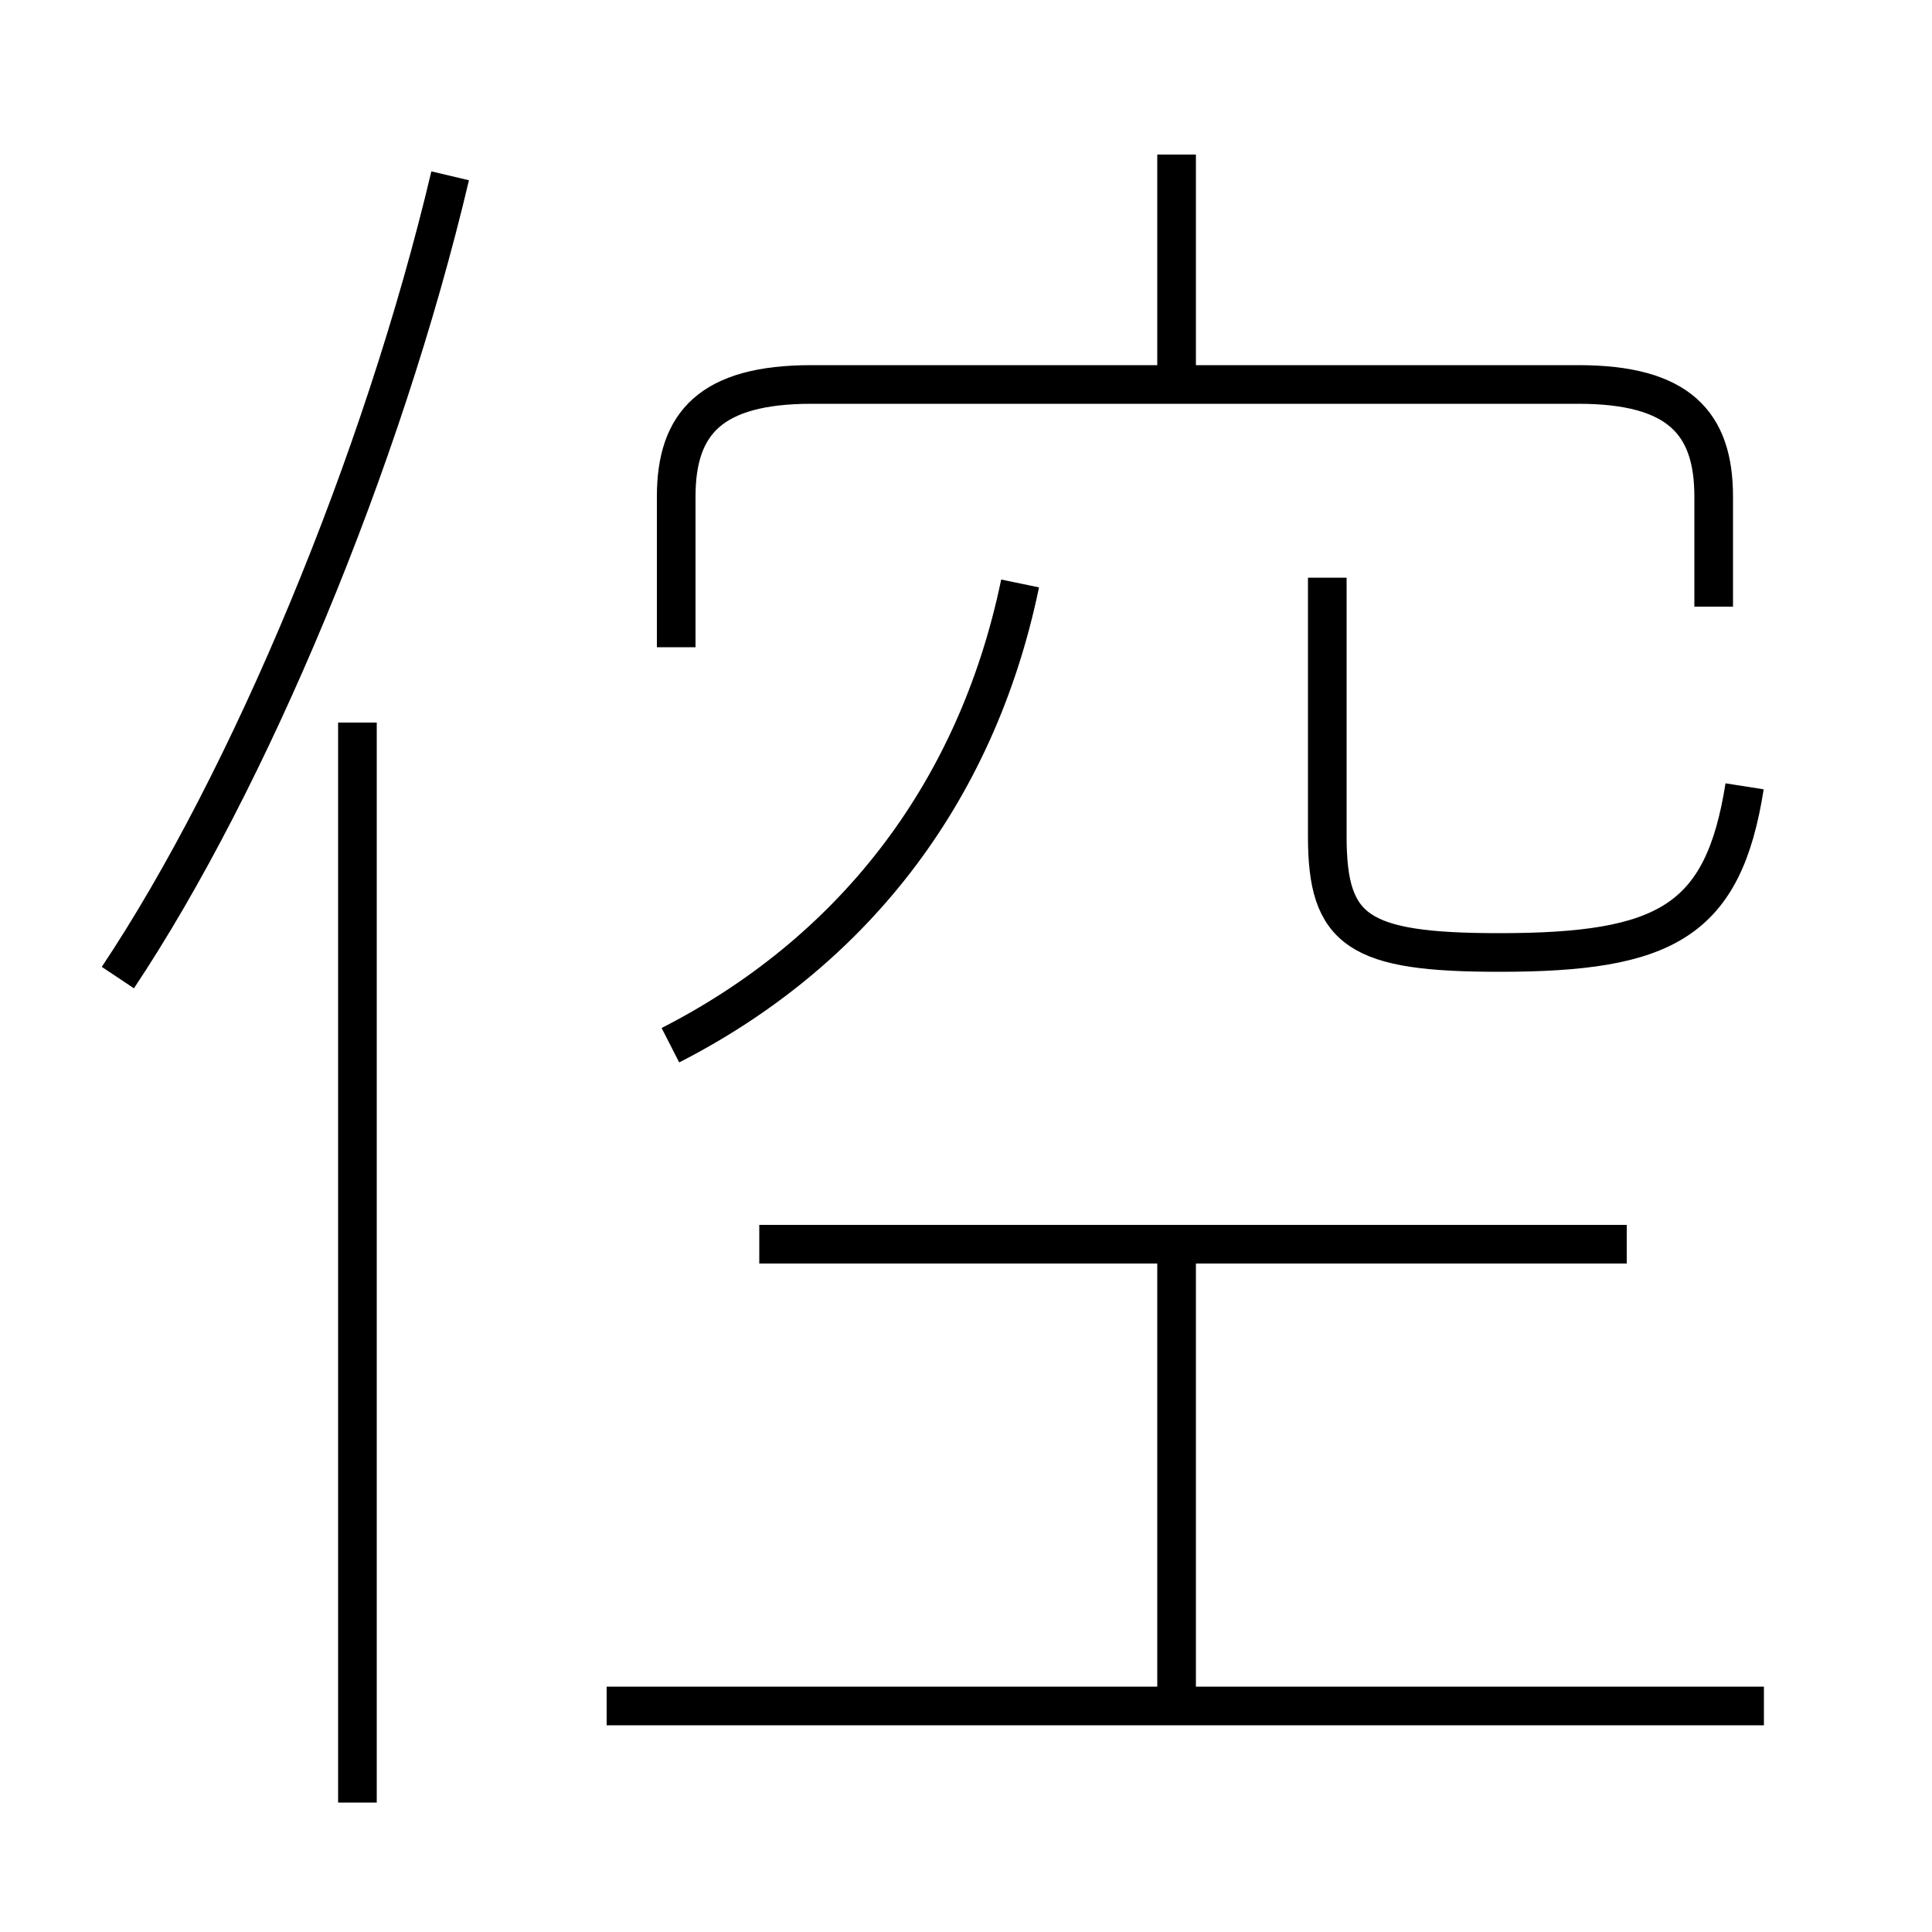 <?xml version='1.0' encoding='utf8'?>
<svg viewBox="0.0 -6.0 50.0 50.0" version="1.1" xmlns="http://www.w3.org/2000/svg">
<rect x="0.0" y="-6.0" width="50.0" height="50.0" fill="#808080" stroke="none"/>
<rect x="-1000" y="-1000" width="2000" height="2000" stroke="white" fill="white"/>
<g style="fill:white;stroke:#000000;  stroke-width:1">
<path d="M 44.35 -28.3 L 44.35 -31.15 C 44.35 -33.05 43.45 -34.05 40.85 -34.05 L 21.0 -34.05 C 18.4 -34.05 17.5 -33.05 17.5 -31.15 L 17.5 -27.25 M 9.25 2.65 L 9.25 -25.3 M 45.65 0.15 L 15.7 0.15 M 3.05 -18.7 C 6.45 -23.8 9.9 -32.05 11.65 -39.45 M 30.45 0.15 L 30.45 -12.1 M 42.1 -11.8 L 19.65 -11.8 M 17.35 -16.95 C 21.95 -19.3 25.25 -23.35 26.4 -28.9 M 45.15 -23.65 C 44.6 -20.15 43.1 -19.35 38.8 -19.35 C 35.15 -19.35 34.35 -19.9 34.35 -22.35 L 34.35 -29.05 M 30.45 -34.1 L 30.45 -40.0" transform="translate(0.0 38.0)" />
</g>
</svg>
